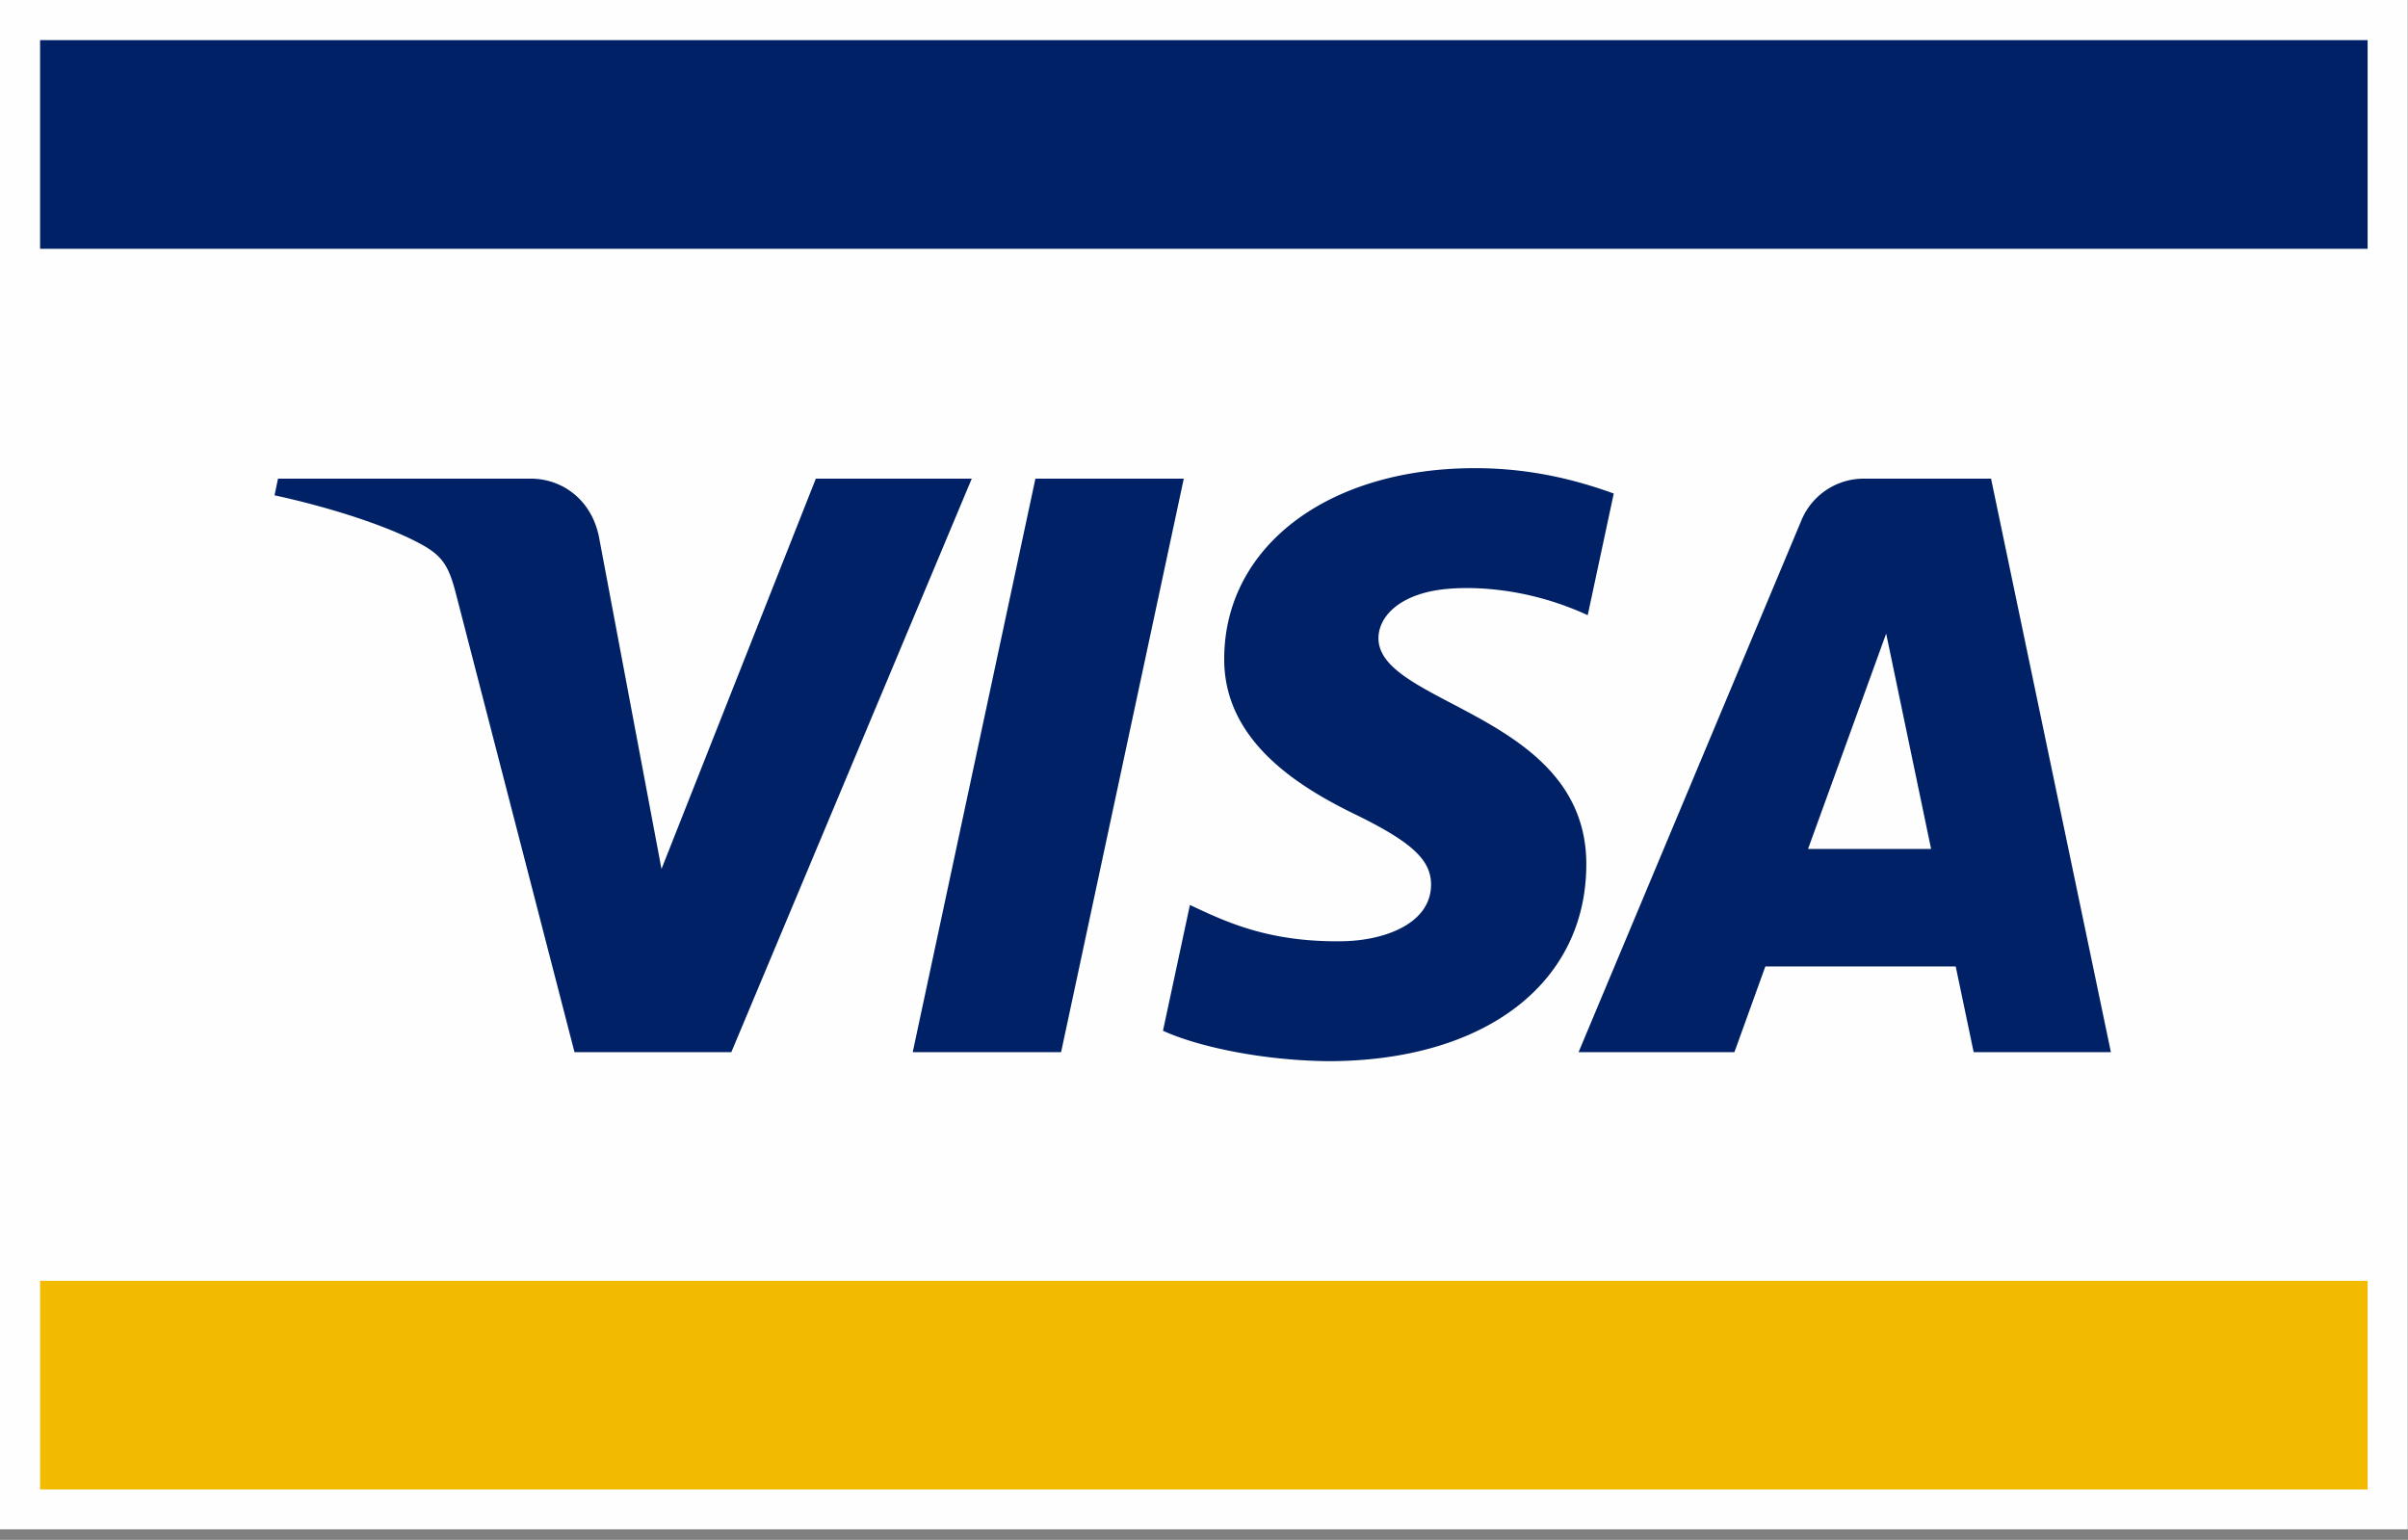 <svg xmlns="http://www.w3.org/2000/svg" width="86" height="55" viewBox="0 0 86 55">
    <rect x="0" y="0" width="86" height="55" fill="#808080" stroke="none"/>
    <g fill="none" fill-rule="evenodd">
        <path fill="#FEFEFE" d="M0 54.624h85.99V0H0z"/>
        <path fill="#F2BA00" d="M1.432 53.2h83.126v-7.452H1.432z"/>
        <path fill="#002166" d="M1.432 8.886h83.126V1.433H1.432zM42.278 17.096l-4.382 20.485h-5.299l4.382-20.485h5.299zm22.295 13.227l2.79-7.692 1.605 7.692h-4.395zm5.915 7.258h4.901l-4.28-20.485h-4.521A2.413 2.413 0 0 0 64.33 18.6L56.378 37.58h5.566l1.104-3.06h6.799l.641 3.06zm-13.834-6.688c.024-5.405-7.473-5.706-7.423-8.12.015-.735.716-1.517 2.247-1.716.759-.098 2.853-.177 5.226.916l.93-4.345c-1.276-.462-2.916-.906-4.958-.906-5.239 0-8.924 2.783-8.954 6.771-.034 2.95 2.632 4.594 4.637 5.575 2.068 1.005 2.76 1.649 2.75 2.545-.015 1.375-1.65 1.984-3.17 2.006-2.666.042-4.21-.72-5.442-1.295l-.962 4.492c1.24.567 3.526 1.06 5.891 1.087 5.57 0 9.212-2.75 9.228-7.01zM34.706 17.096l-8.587 20.485h-5.601L16.29 21.232c-.255-1.005-.48-1.374-1.258-1.799-1.275-.692-3.378-1.34-5.227-1.742l.124-.595h9.019c1.147 0 2.182.765 2.445 2.087l2.232 11.855 5.512-13.942h5.568z"/>
    </g>
</svg>
